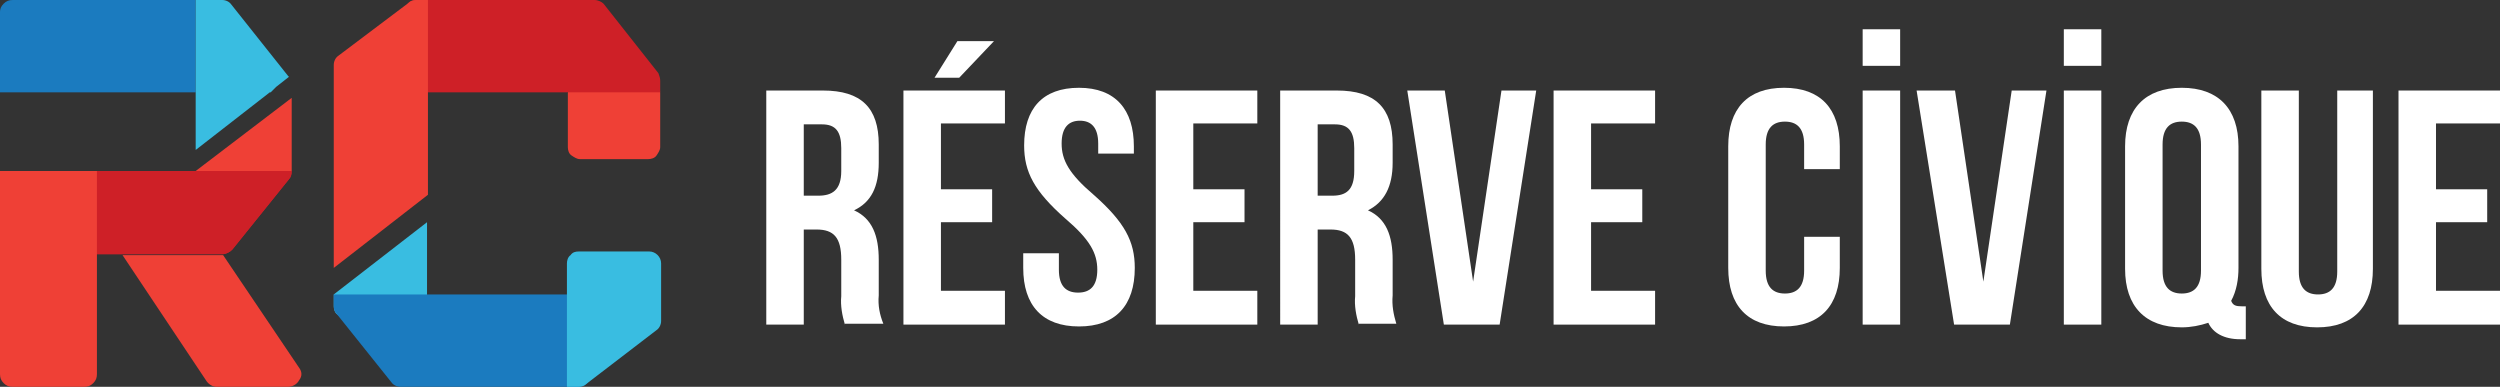 <?xml version="1.0" encoding="utf-8"?>
<!-- Generator: Adobe Illustrator 24.1.0, SVG Export Plug-In . SVG Version: 6.00 Build 0)  -->
<svg version="1.1" id="Calque_1" xmlns="http://www.w3.org/2000/svg" xmlns:xlink="http://www.w3.org/1999/xlink" x="0px" y="0px"
	 viewBox="0 0 273.4 42.3" style="enable-background:new 0 0 273.4 42.3;" xml:space="preserve">
<rect x="0" y="0" width="273.4" height="42.3" fill="#333333" stroke="none"/>
<style type="text/css">
	.st0{fill-rule:evenodd;clip-rule:evenodd;fill:#EF4036;}
	.st1{fill-rule:evenodd;clip-rule:evenodd;fill:#CE2027;}
	.st2{fill-rule:evenodd;clip-rule:evenodd;fill:#39BDE1;}
	.st3{fill-rule:evenodd;clip-rule:evenodd;fill:#1B7BBF;}
	.st4{fill-rule:evenodd;clip-rule:evenodd;fill:#FFFFFF;}
</style>
<desc>Created with Sketch.</desc>
<g id="Page-1">
	<g id="logo-reserve-civique_light">
		<path id="Fill-1" class="st0" d="M70.9,8.9h-7.5c-0.3,0-0.7,0.1-0.9,0.4c-0.2,0.2-0.4,0.6-0.4,0.9v5.9c0,0.3,0.1,0.7,0.4,0.9
			s0.6,0.4,0.9,0.4h7.5c0.3,0,0.7-0.1,0.9-0.4s0.4-0.6,0.4-0.9v-5.9c0-0.3-0.1-0.7-0.4-0.9C71.6,9,71.3,8.9,70.9,8.9"/>
		<path id="Fill-2" class="st1" d="M72.2,8.8c0-0.3-0.1-0.5-0.2-0.8l0,0l0,0l-6-7.6C65.8,0.2,65.4,0,65,0H45.5
			c-0.3,0-0.7,0.1-0.9,0.4S44.1,1,44.1,1.3v7.5c0,0.3,0.1,0.7,0.4,0.9c0.2,0.2,0.6,0.4,0.9,0.4l26.8,0L72.2,8.8z"/>
		<path id="Fill-4" class="st0" d="M46.8,21.3V0l-1.3,0c-0.3,0-0.6,0.1-0.8,0.3L37,6.1c-0.3,0.2-0.5,0.6-0.5,1v22.2L46.8,21.3z"/>
		<path id="Fill-5" class="st2" d="M36.5,32.2v1.3c0,0.3,0.1,0.7,0.4,0.9c0.2,0.2,0.6,0.4,0.9,0.4h7.6c0.3,0,0.7-0.1,0.9-0.4
			c0.2-0.2,0.4-0.6,0.4-0.9v-9.2L36.5,32.2z"/>
		<path id="Fill-6" class="st3" d="M63.3,32.2l-26.8,0v1.3c0,0.3,0.1,0.6,0.3,0.8l0,0l6,7.5c0.2,0.3,0.6,0.5,1,0.5h19.5
			c0.7,0,1.3-0.6,1.3-1.3v-7.5C64.6,32.7,64,32.2,63.3,32.2"/>
		<path id="Fill-8" class="st2" d="M71,27.5h-7.7c-0.4,0-0.7,0.1-0.9,0.4c-0.3,0.2-0.4,0.6-0.4,0.9v13.5h1.3c0.3,0,0.6-0.1,0.8-0.3
			l7.7-5.9c0.3-0.2,0.5-0.6,0.5-1v-6.3C72.3,28.1,71.7,27.5,71,27.5"/>
		<path id="Fill-9" class="st0" d="M32.7,40.2l-8.3-12.3h-11l9.2,13.8c0.3,0.4,0.7,0.6,1.1,0.6h7.8c0.5,0,1-0.3,1.2-0.7
			C33.1,41.1,33,40.6,32.7,40.2"/>
		<path id="Fill-10" class="st1" d="M31.9,18.7H0v9.1h24.3c0.4,0,0.8-0.2,1.1-0.5l6.2-7.7C31.8,19.4,31.9,19.1,31.9,18.7L31.9,18.7"
			/>
		<path id="Fill-11" class="st1" d="M5,18.7v9.1h19.3c0.4,0,0.8-0.2,1.1-0.5l6.2-7.7c0.2-0.2,0.3-0.5,0.3-0.9H5z"/>
		<polygon id="Fill-12" class="st0" points="21.4,18.7 21.4,18.7 31.9,18.7 31.9,10.7 		"/>
		<path id="Fill-13" class="st3" d="M21.4,0h-20C1,0,0.7,0.1,0.4,0.4S0,1,0,1.3v8.8h21.4V0z"/>
		<path id="Fill-15" class="st2" d="M30.2,9.5l1.4-1.1c0,0-0.1-0.1-0.1-0.1l0,0l0,0l-6.2-7.8C25.1,0.2,24.7,0,24.3,0h-2.9v10.1l0,0
			v6.3l8.1-6.3h0.1L30.2,9.5z"/>
		<path id="Fill-17" class="st0" d="M0,18.7v22.2c0,0.4,0.1,0.7,0.4,1s0.6,0.4,1,0.4h7.8c0.4,0,0.7-0.1,1-0.4s0.4-0.6,0.4-1V18.7H0z
			"/>
		<path id="Fill-41" class="st4" d="M87.9,13.5v7.9h1.6c1.5,0,2.5-0.6,2.5-2.7v-2.5c0-1.8-0.6-2.6-2.1-2.6H87.9z M92.4,35.5
			c-0.3-1-0.5-2.1-0.4-3.1v-4c0-2.4-0.8-3.3-2.7-3.3h-1.4v10.4h-4.1V9.9H90c4.2,0,6.1,1.9,6.1,5.9v2c0,2.6-0.8,4.3-2.7,5.2V23
			c2,0.9,2.7,2.8,2.7,5.4v3.9c-0.1,1.1,0.1,2.1,0.5,3.1H92.4z"/>
		<polygon id="Fill-42" class="st4" points="108.7,4.5 104.9,8.5 102.2,8.5 104.7,4.5 		"/>
		<polygon id="Fill-43" class="st4" points="102.9,20.7 108.5,20.7 108.5,24.3 102.9,24.3 102.9,31.8 109.9,31.8 109.9,35.5 
			98.8,35.5 98.8,9.9 109.9,9.9 109.9,13.5 102.9,13.5 		"/>
		<path id="Fill-44" class="st4" d="M118,9.6c4,0,6,2.4,6,6.4v0.8h-3.9v-1.1c0-1.8-0.8-2.5-2-2.5s-2,0.7-2,2.5s0.8,3.3,3.5,5.6
			c3.4,3,4.5,5.1,4.5,8c0,4.1-2.1,6.4-6.1,6.4c-4,0-6.1-2.3-6.1-6.4v-1.6h3.9v1.8c0,1.8,0.8,2.5,2.1,2.5c1.3,0,2.1-0.7,2.1-2.5
			s-0.8-3.3-3.5-5.6c-3.4-3-4.5-5.1-4.5-8C112,11.9,114,9.6,118,9.6"/>
		<polygon id="Fill-45" class="st4" points="130.5,20.7 136.1,20.7 136.1,24.3 130.5,24.3 130.5,31.8 137.5,31.8 137.5,35.5 
			126.4,35.5 126.4,9.9 137.5,9.9 137.5,13.5 130.5,13.5 		"/>
		<path id="Fill-46" class="st4" d="M144.1,13.5v7.9h1.6c1.5,0,2.4-0.6,2.4-2.7v-2.5c0-1.8-0.6-2.6-2.1-2.6H144.1z M148.6,35.5
			c-0.3-1-0.5-2.1-0.4-3.1v-4c0-2.4-0.8-3.3-2.7-3.3h-1.4v10.4h-4.1V9.9h6.2c4.2,0,6.1,1.9,6.1,5.9v2c0,2.6-0.9,4.3-2.7,5.2V23
			c2,0.9,2.7,2.8,2.7,5.4v3.9c-0.1,1.1,0.1,2.1,0.4,3.1H148.6z"/>
		<polygon id="Fill-47" class="st4" points="161.1,30.8 161.1,30.8 164.2,9.9 168,9.9 164,35.5 157.9,35.5 153.9,9.9 158,9.9 		"/>
		<polygon id="Fill-48" class="st4" points="174,20.7 179.6,20.7 179.6,24.3 174,24.3 174,31.8 181,31.8 181,35.5 169.9,35.5 
			169.9,9.9 181,9.9 181,13.5 174,13.5 		"/>
		<path id="Fill-49" class="st4" d="M201.2,25.9v3.4c0,4.1-2.1,6.4-6.1,6.4s-6.1-2.3-6.1-6.4V16c0-4.1,2.1-6.4,6.1-6.4
			s6.1,2.3,6.1,6.4v2.5h-3.9v-2.7c0-1.8-0.8-2.5-2.1-2.5s-2.1,0.7-2.1,2.5v13.8c0,1.8,0.8,2.5,2.1,2.5s2.1-0.7,2.1-2.5v-3.7H201.2z"
			/>
		<polygon id="Fill-50" class="st4" points="203.7,35.5 207.8,35.5 207.8,9.9 203.7,9.9 		"/>
		<polygon id="Fill-51" class="st4" points="216.9,30.8 216.9,30.8 220,9.9 223.8,9.9 219.8,35.5 213.7,35.5 209.6,9.9 213.8,9.9 		
			"/>
		<polygon id="Fill-52" class="st4" points="225.7,35.5 229.8,35.5 229.8,9.9 225.7,9.9 		"/>
		<path id="Fill-53" class="st4" d="M236.5,29.6c0,1.8,0.8,2.5,2.1,2.5c1.3,0,2.1-0.7,2.1-2.5V15.8c0-1.8-0.8-2.5-2.1-2.5
			c-1.3,0-2.1,0.7-2.1,2.5V29.6z M232.4,16c0-4.1,2.2-6.4,6.2-6.4c4,0,6.2,2.3,6.2,6.4v13.3c0,1.2-0.2,2.5-0.8,3.6
			c0.2,0.5,0.5,0.6,1.2,0.6h0.4v3.6H245c-1.8,0-3-0.7-3.5-1.8c-0.9,0.3-1.9,0.5-2.9,0.5c-4,0-6.2-2.3-6.2-6.4L232.4,16z"/>
		<path id="Fill-54" class="st4" d="M251.4,9.9v19.8c0,1.8,0.8,2.5,2.1,2.5c1.3,0,2.1-0.7,2.1-2.5V9.9h3.9v19.5
			c0,4.1-2.1,6.4-6.1,6.4s-6.1-2.3-6.1-6.4V9.9H251.4z"/>
		<polygon id="Fill-55" class="st4" points="266.4,20.7 272,20.7 272,24.3 266.4,24.3 266.4,31.8 273.4,31.8 273.4,35.5 262.3,35.5 
			262.3,9.9 273.4,9.9 273.4,13.5 266.4,13.5 		"/>
		<polygon id="Fill-56" class="st4" points="203.7,7.2 207.8,7.2 207.8,3.2 203.7,3.2 		"/>
		<polygon id="Fill-57" class="st4" points="225.7,7.2 229.8,7.2 229.8,3.2 225.7,3.2 		"/>
	</g>
</g>
</svg>
